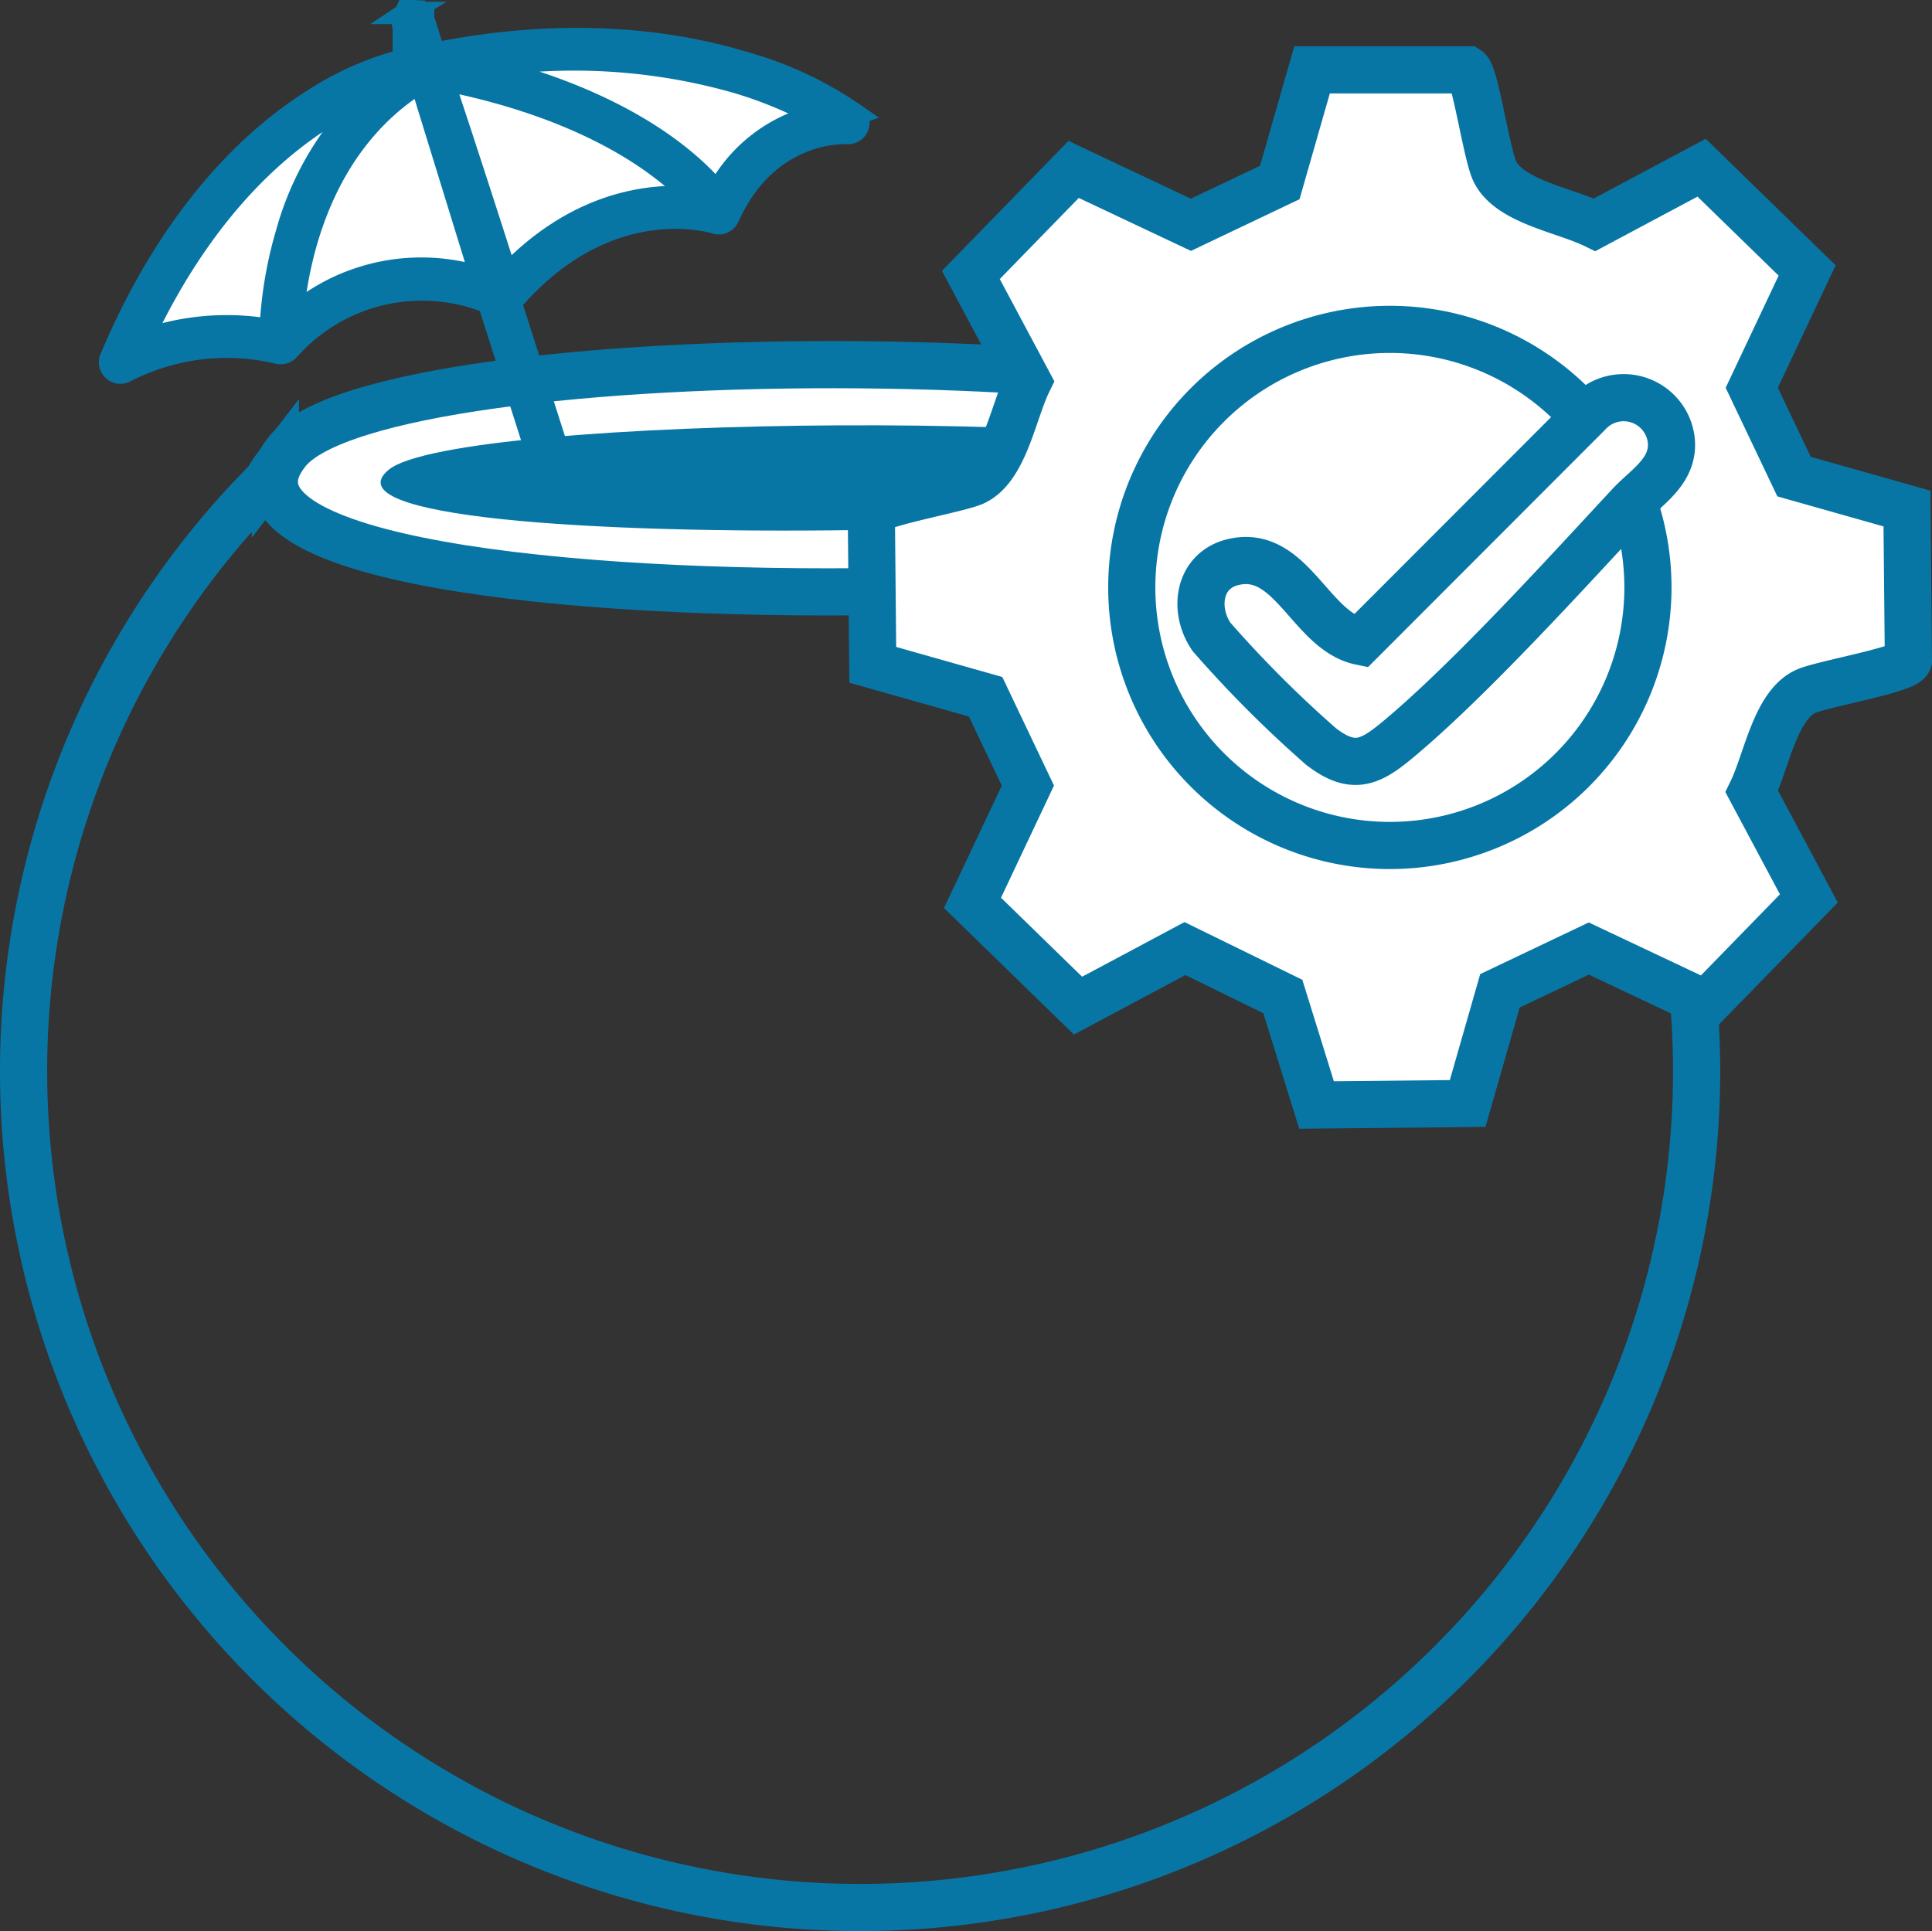 <svg xmlns="http://www.w3.org/2000/svg" width="173.585" height="173.521" viewBox="0 0 173.585 173.521">
  <rect x="0" y="0" width="173.585" height="173.521" fill="#333333" stroke="none"/>
  <g id="Grupo_611" data-name="Grupo 611" transform="translate(-4497.584 -1200.661)">
    <g id="Grupo_608" data-name="Grupo 608">
      <path id="Trazado_601" data-name="Trazado 601" d="M4629.04,1244.813h-.162a4.122,4.122,0,0,0-.362-.537c-10.94-13.324-97.177-13.229-106.188-1.53a6.941,6.941,0,0,0-.767,1.251h-.079a75.159,75.159,0,1,0,107.558.818Z" fill="none" stroke="#0876a5" stroke-miterlimit="10" stroke-width="4.237"/>
      <path id="Trazado_602" data-name="Trazado 602" d="M4627.971,1242.751c-11.033-12.14-95.923-12.179-104.561-1.547C4508.537,1259.508,4640.077,1256.072,4627.971,1242.751Z" fill="#fff" stroke="#0876a5" stroke-miterlimit="10" stroke-width="4.237"/>
      <path id="Trazado_603" data-name="Trazado 603" d="M4616.243,1242.763c-9.75-5.514-77.629-4.87-83.724.1C4522.027,1251.424,4626.941,1248.814,4616.243,1242.763Z" fill="#0876a5"/>
    </g>
    <g id="Grupo_609" data-name="Grupo 609">
      <path id="Trazado_604" data-name="Trazado 604" d="M4629.453,1206.94c.66.427,1.685,7.446,2.4,9.038,1.253,2.782,6.239,3.532,9.009,4.881l9.608-5.127,9.48,9.234-4.976,10.538,3.8,7.983,10.143,2.87.131,13.639c-.231.839-7.722,2.122-9.192,2.776-2.77,1.235-3.537,6.256-4.879,9.011l5.127,9.609-9.234,9.48-10.538-4.977-7.983,3.8-2.9,10.122-13.576.138-3.03-9.751-8.794-4.306-9.609,5.127-9.48-9.234,4.977-10.538-3.8-7.983L4576,1260.4l-.13-13.639c.23-.839,7.721-2.122,9.191-2.776,2.771-1.234,3.537-6.256,4.88-9.011l-5.128-9.608,9.234-9.481,10.538,4.977,7.984-3.8,2.9-10.122Zm16.194,46.507a23.188,23.188,0,1,1-23.189-23.189A23.188,23.188,0,0,1,4645.647,1253.447Z" fill="#fff" stroke="#0876a5" stroke-miterlimit="10" stroke-width="4.237"/>
      <path id="Trazado_605" data-name="Trazado 605" d="M4643.992,1246.056c-5.8,6.246-14.275,15.574-20.609,20.894-2.6,2.188-4.15,3.07-7.115.784a104.916,104.916,0,0,1-9.834-9.845c-1.681-2.452-1.169-5.978,1.943-6.721,5.221-1.245,6.954,6.2,11.432,7.13l20.469-20.495a4.307,4.307,0,0,1,7.466,2.419C4648.016,1243,4645.541,1244.387,4643.992,1246.056Z" fill="#fff" stroke="#0876a5" stroke-miterlimit="10" stroke-width="4.237"/>
    </g>
    <g id="Grupo_610" data-name="Grupo 610">
      <path id="Trazado_606" data-name="Trazado 606" d="M4574.369,1210.939a32.917,32.917,0,0,0-10.033-4.678c-5.811-1.756-15.3-3.284-27.736-.767l-1-3.172v0h0v-.005a.828.828,0,0,0-.035-.08.694.694,0,0,0-.039-.092.905.905,0,0,0-.052-.076c-.018-.025-.033-.052-.052-.075s-.049-.049-.074-.073-.036-.037-.056-.053a1,1,0,0,0-.1-.064c-.018-.011-.035-.024-.054-.034a.856.856,0,0,0-.112-.046.476.476,0,0,0-.054-.022.8.8,0,0,0-.119-.024c-.02,0-.038-.01-.058-.012a1.124,1.124,0,0,0-.115,0c-.023,0-.046,0-.069,0s-.064.013-.1.02a.84.84,0,0,0-.088.017h-.005a.636.636,0,0,0-.076.033.816.816,0,0,0-.1.041c-.026.014-.047.032-.071.048a.971.971,0,0,0-.08.056c-.023.019-.041.042-.062.063a.484.484,0,0,0-.114.142c-.016.025-.035.048-.049.075a.709.709,0,0,0-.034.084.673.673,0,0,0-.034.082c-.008.029-.012.06-.018.09s-.014.057-.017.087,0,.062,0,.093,0,.061,0,.091.012.06.018.09.01.062.019.094l.915,2.967a27.9,27.9,0,0,0-9.072,3.856c-5.189,3.283-12.541,9.965-18.1,23.153a.936.936,0,0,0,1.352,1.162,19.892,19.892,0,0,1,13.711-1.635h.018a.95.95,0,0,0,.183.021h.006a.674.674,0,0,0,.078-.009.96.96,0,0,0,.13-.016c.025-.006.048-.017.073-.025a.942.942,0,0,0,.125-.046.776.776,0,0,0,.066-.041.8.8,0,0,0,.112-.073l.007-.005a.615.615,0,0,0,.067-.069.955.955,0,0,0,.071-.071,16.016,16.016,0,0,1,17.959-4.195l5.685,17.827a.936.936,0,1,0,1.789-.552l-5.517-17.283c8.557-10.052,17.927-7.309,18.412-7.158a.929.929,0,0,0,.594,0h0a1.052,1.052,0,0,0,.12-.05h0a.938.938,0,0,0,.4-.389q.018-.036.035-.072c3.544-7.9,10.407-7.568,10.695-7.55a.937.937,0,0,0,.638-1.674Z" fill="#0876a5" stroke="#0876a5" stroke-miterlimit="10" stroke-width="2"/>
      <path id="Trazado_607" data-name="Trazado 607" d="M4510.275,1231.329c5.192-11.2,11.646-17.032,16.275-19.986a29.858,29.858,0,0,1,4.385-2.322,27.176,27.176,0,0,0-7.56,12.515,36.4,36.4,0,0,0-1.475,8.788A22.463,22.463,0,0,0,4510.275,1231.329Z" fill="#fff" stroke="#0876a5" stroke-linecap="round" stroke-linejoin="round" stroke-width="2"/>
      <path id="Trazado_608" data-name="Trazado 608" d="M4527.651,1226.6a18.511,18.511,0,0,0-3.79,2.5c.4-4.719,2.342-15.452,11.532-21.114l5.444,17.653A17.7,17.7,0,0,0,4527.651,1226.6Z" fill="#fff" stroke="#0876a5" stroke-linecap="round" stroke-linejoin="round" stroke-width="2"/>
      <path id="Trazado_609" data-name="Trazado 609" d="M4543.1,1225.455c-1.023-3.21-3.464-10.827-5.741-17.658,13.457,2.667,19.938,7.87,22.543,10.632C4556.316,1218.1,4549.549,1218.628,4543.1,1225.455Z" fill="#fff" stroke="#0876a5" stroke-linecap="round" stroke-linejoin="round" stroke-width="2"/>
      <path id="Trazado_610" data-name="Trazado 610" d="M4562.032,1217.991c-2.094-2.552-7.962-8.114-21.156-11.337a53.33,53.33,0,0,1,22.819,1.369,37.52,37.52,0,0,1,7.339,3.029A13.6,13.6,0,0,0,4562.032,1217.991Z" fill="#fff" stroke="#0876a5" stroke-linecap="round" stroke-linejoin="round" stroke-width="2"/>
    </g>
  </g>
</svg>
